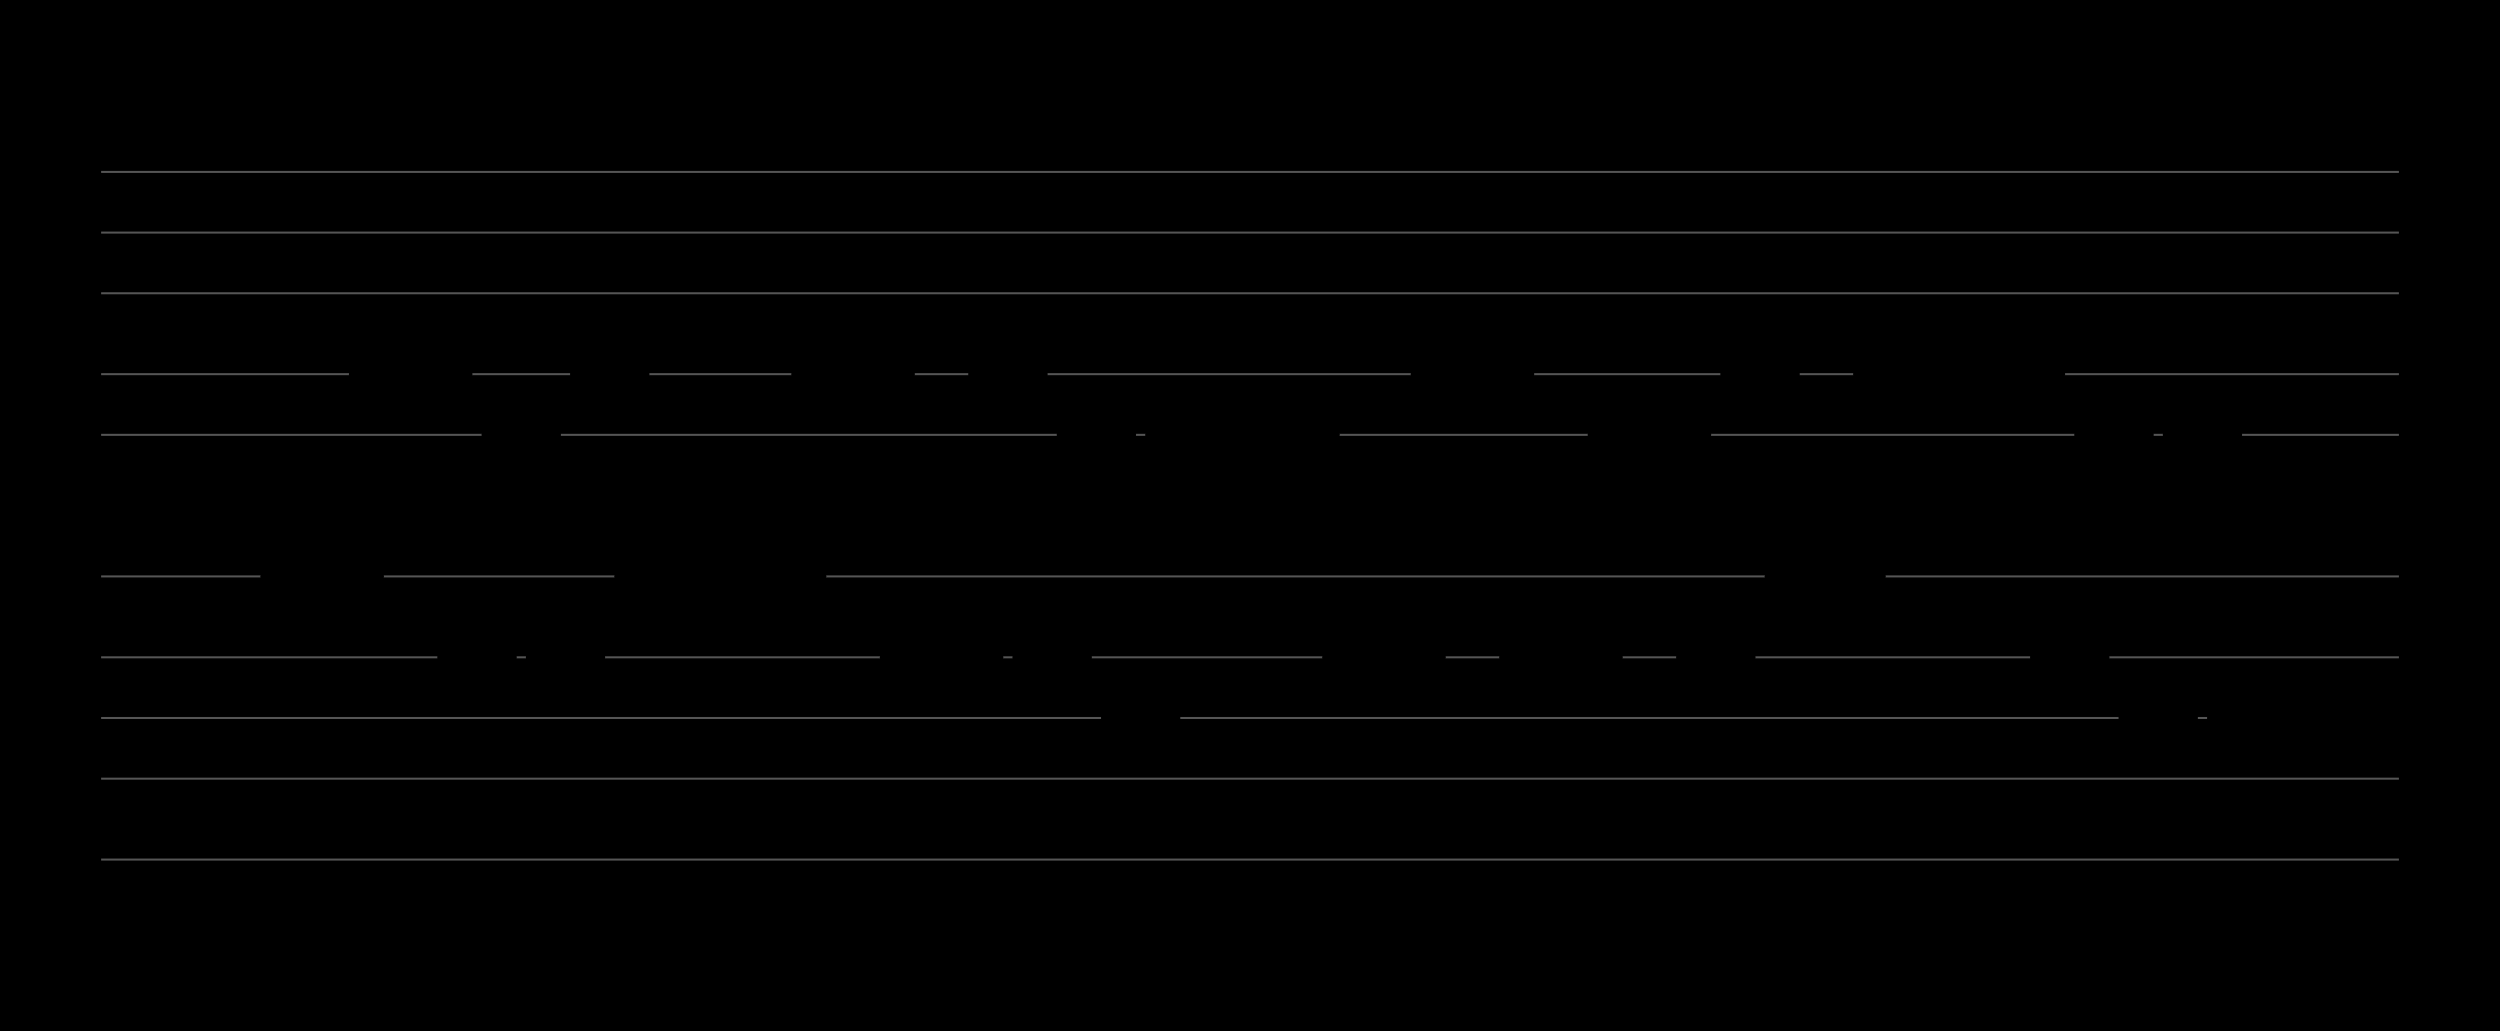 <?xml version="1.0" encoding="UTF-8" standalone="no"?>
<!DOCTYPE svg PUBLIC "-//W3C//DTD SVG 1.1//EN" "http://www.w3.org/Graphics/SVG/1.1/DTD/svg11.dtd">
<svg version="1.1" xmlns="http://www.w3.org/2000/svg" xmlns:xlink="http://www.w3.org/1999/xlink" viewPort="0 40 32.46 41" viewBox="-25 -25 618.044 255" width="618.044" height="255">
<filter id="constantOpacity">
	<feComponentTransfer>
		<feFuncA type="table" tableValues="0 .5 .5" />
	</feComponentTransfer>
</filter>
<rect class="background" x="-500%" y="-500%" width="1000%" height="1000%" style="fill:black" />
<g transform="scale(17.5, -5) translate(0, -81)" >
	<g class="staff-lines" stroke-width="0.1" stroke="#555555">
		<path d="M0 64.5 L32.46 64.5" />
		<path d="M0 67.5 L32.46 67.5" />
		<path d="M0 71.5 L32.46 71.5" />
		<path d="M0 74.5 L32.46 74.5" />
		<path d="M0 77.5 L32.46 77.5" />
		<path d="M0 43.5 L32.46 43.5" />
		<path d="M0 47.5 L32.46 47.5" />
		<path d="M0 50.5 L32.46 50.5" />
		<path d="M0 53.5 L32.46 53.5" />
		<path d="M0 57.5 L32.46 57.5" />
	</g>
	<g style="stroke-width:0.5; stroke:black;">
		<g class="note-lines track-2" fill="none" stroke="hsl(180, 100%, 75%)" stroke-dasharray="0.25" stroke-width="0.02">
			<path d=" M3.745 57.5 L3.75 57.5 L3.75 55.5" />
			<path d=" M4.995 55.5 L5 55.5 L5 53.5" />
			<path d=" M5.62 53.5 L5.625 53.5 L5.625 52.5" />
			<path d=" M6.245 52.5 L6.25 52.5 L6.25 53.5" />
			<path d=" M6.87 53.5 L6.875 53.5 L6.875 55.5" />
			<path d=" M7.495 55.5 L7.5 55.5 L7.5 57.5" />
			<path d=" M9.995 57.5 L10 57.5 L10 55.5" />
			<path d=" M11.245 55.5 L11.25 55.5 L11.25 53.5" />
			<path d=" M12.495 53.5 L12.5 53.5 L12.5 55.5" />
			<path d=" M13.12 55.5 L13.125 55.5 L13.125 53.5" />
			<path d=" M13.745 53.5 L13.75 53.5 L13.75 52.5" />
			<path d=" M14.37 52.5 L14.375 52.5 L14.375 50.5" />
			<path d=" M14.995 50.5 L15 50.5 L15 52.5" />
			<path d=" M17.246 52.5 L17.5 52.5 L17.5 53.5" />
			<path d=" M18.745 53.5 L18.75 53.5 L18.75 55.5" />
			<path d=" M19.995 55.5 L20 55.5 L20 53.5" />
			<path d=" M21.245 53.5 L21.25 53.5 L21.25 52.5" />
			<path d=" M22.495 52.5 L22.5 52.5 L22.5 53.5" />
			<path d=" M23.12 53.5 L23.125 53.5 L23.125 55.5" />
			<path d=" M23.745 55.5 L23.75 55.5 L23.75 57.5" />
			<path d=" M24.96 57.5 L25 57.5 L25 55.5" />
			<path d=" M27.495 55.5 L27.5 55.5 L27.5 53.5" />
			<path d=" M28.12 53.5 L28.125 53.5 L28.125 52.5" />
			<path d=" M28.745 52.5 L28.75 52.5 L28.75 50.5" />
			<path d=" M29.37 50.5 L29.375 50.5 L29.375 52.5" />
			<path d=" M29.995 52.5 L30 52.5 L30 50.5" />
		</g>
		<g class="note-lines track-1" fill="none" stroke="hsl(0, 100%, 75%)" stroke-dasharray="0.25" stroke-width="0.02">
			<path d=" M3.745 69.5 L3.75 69.5 L3.75 67.5" />
			<path d=" M4.995 67.5 L5 67.5 L5 65.5" />
			<path d=" M5.62 65.5 L5.625 65.5 L5.625 64.5" />
			<path d=" M6.245 64.5 L6.25 64.5 L6.25 65.5" />
			<path d=" M6.87 65.5 L6.875 65.5 L6.875 67.5" />
			<path d=" M7.495 67.5 L7.5 67.5 L7.5 69.5" />
			<path d=" M9.995 69.5 L10 69.5 L10 67.5" />
			<path d=" M11.245 67.5 L11.25 67.5 L11.25 65.5" />
			<path d=" M12.495 65.5 L12.5 65.5 L12.5 67.5" />
			<path d=" M13.12 67.5 L13.125 67.5 L13.125 65.5" />
			<path d=" M13.745 65.5 L13.75 65.5 L13.75 64.5" />
			<path d=" M14.37 64.5 L14.375 64.5 L14.375 62.5" />
			<path d=" M14.995 62.5 L15 62.5 L15 64.5" />
			<path d=" M17.246 64.5 L17.5 64.5 L17.5 65.5" />
			<path d=" M18.745 65.5 L18.75 65.5 L18.75 67.5" />
			<path d=" M19.995 67.5 L20 67.5 L20 65.5" />
			<path d=" M21.245 65.5 L21.25 65.5 L21.25 64.5" />
			<path d=" M22.495 64.5 L22.5 64.5 L22.5 65.5" />
			<path d=" M23.12 65.5 L23.125 65.5 L23.125 67.5" />
			<path d=" M23.745 67.5 L23.75 67.5 L23.75 69.5" />
			<path d=" M24.96 69.5 L25 69.5 L25 67.5" />
			<path d=" M27.495 67.5 L27.5 67.5 L27.5 65.5" />
			<path d=" M28.12 65.5 L28.125 65.5 L28.125 64.5" />
			<path d=" M28.745 64.5 L28.75 64.5 L28.75 62.5" />
			<path d=" M29.37 62.5 L29.375 62.5 L29.375 64.5" />
			<path d=" M29.995 64.5 L30 64.5 L30 62.5" />
		</g>
		<g opacity="0.5" class="note-backdrops track-2" style="fill:white;" >
			<rect vector-effect="non-scaling-stroke" class="note key-57 ont-2d500 offt-3d745 maxima"	rx="1"	ry="1"	x="2.5"	y="57"	width="1.245"	height="1" />
			<rect vector-effect="non-scaling-stroke" class="note key-55 ont-3d750 offt-4d995"	rx="1"	ry="1"	x="3.75"	y="55"	width="1.245"	height="1" />
			<rect vector-effect="non-scaling-stroke" class="note key-53 ont-5d000 offt-5d620"	rx="1"	ry="1"	x="5"	y="53"	width="0.62"	height="1" />
			<rect vector-effect="non-scaling-stroke" class="note key-52 ont-5d625 offt-6d245"	rx="1"	ry="1"	x="5.625"	y="52"	width="0.62"	height="1" />
			<rect vector-effect="non-scaling-stroke" class="note key-53 ont-6d250 offt-6d870"	rx="1"	ry="1"	x="6.25"	y="53"	width="0.62"	height="1" />
			<rect vector-effect="non-scaling-stroke" class="note key-55 ont-6d875 offt-7d495"	rx="1"	ry="1"	x="6.875"	y="55"	width="0.62"	height="1" />
			<rect vector-effect="non-scaling-stroke" class="note key-57 ont-7d500 offt-9d995 maxima"	rx="1"	ry="1"	x="7.5"	y="57"	width="2.495"	height="1" />
			<rect vector-effect="non-scaling-stroke" class="note key-55 ont-10d000 offt-11d245"	rx="1"	ry="1"	x="10"	y="55"	width="1.245"	height="1" />
			<rect vector-effect="non-scaling-stroke" class="note key-53 ont-11d250 offt-12d495"	rx="1"	ry="1"	x="11.25"	y="53"	width="1.245"	height="1" />
			<rect vector-effect="non-scaling-stroke" class="note key-55 ont-12d500 offt-13d120"	rx="1"	ry="1"	x="12.5"	y="55"	width="0.62"	height="1" />
			<rect vector-effect="non-scaling-stroke" class="note key-53 ont-13d125 offt-13d745"	rx="1"	ry="1"	x="13.125"	y="53"	width="0.62"	height="1" />
			<rect vector-effect="non-scaling-stroke" class="note key-52 ont-13d750 offt-14d370"	rx="1"	ry="1"	x="13.75"	y="52"	width="0.62"	height="1" />
			<rect vector-effect="non-scaling-stroke" class="note key-50 ont-14d375 offt-14d995 minima"	rx="1"	ry="1"	x="14.375"	y="50"	width="0.62"	height="1" />
			<rect vector-effect="non-scaling-stroke" class="note key-52 ont-15d000 offt-17d246"	rx="1"	ry="1"	x="15"	y="52"	width="2.246"	height="1" />
			<rect vector-effect="non-scaling-stroke" class="note key-53 ont-17d500 offt-18d745"	rx="1"	ry="1"	x="17.5"	y="53"	width="1.245"	height="1" />
			<rect vector-effect="non-scaling-stroke" class="note key-55 ont-18d750 offt-19d995"	rx="1"	ry="1"	x="18.75"	y="55"	width="1.245"	height="1" />
			<rect vector-effect="non-scaling-stroke" class="note key-53 ont-20d000 offt-21d245"	rx="1"	ry="1"	x="20"	y="53"	width="1.245"	height="1" />
			<rect vector-effect="non-scaling-stroke" class="note key-52 ont-21d250 offt-22d495"	rx="1"	ry="1"	x="21.25"	y="52"	width="1.245"	height="1" />
			<rect vector-effect="non-scaling-stroke" class="note key-53 ont-22d500 offt-23d120"	rx="1"	ry="1"	x="22.5"	y="53"	width="0.62"	height="1" />
			<rect vector-effect="non-scaling-stroke" class="note key-55 ont-23d125 offt-23d745"	rx="1"	ry="1"	x="23.125"	y="55"	width="0.62"	height="1" />
			<rect vector-effect="non-scaling-stroke" class="note key-57 ont-23d750 offt-24d960 maxima"	rx="1"	ry="1"	x="23.75"	y="57"	width="1.21"	height="1" />
			<rect vector-effect="non-scaling-stroke" class="note key-55 ont-25d000 offt-27d495"	rx="1"	ry="1"	x="25"	y="55"	width="2.495"	height="1" />
			<rect vector-effect="non-scaling-stroke" class="note key-53 ont-27d500 offt-28d120"	rx="1"	ry="1"	x="27.5"	y="53"	width="0.62"	height="1" />
			<rect vector-effect="non-scaling-stroke" class="note key-52 ont-28d125 offt-28d745"	rx="1"	ry="1"	x="28.125"	y="52"	width="0.62"	height="1" />
			<rect vector-effect="non-scaling-stroke" class="note key-50 ont-28d750 offt-29d370 minima"	rx="1"	ry="1"	x="28.75"	y="50"	width="0.62"	height="1" />
			<rect vector-effect="non-scaling-stroke" class="note key-52 ont-29d375 offt-29d995"	rx="1"	ry="1"	x="29.375"	y="52"	width="0.62"	height="1" />
			<rect vector-effect="non-scaling-stroke" class="note key-50 ont-30d000 offt-32d460 minima"	rx="1"	ry="1"	x="30"	y="50"	width="2.46"	height="1" />
		</g>
		<g opacity="0.5" class="note-backdrops track-1" style="fill:white;" >
			<rect vector-effect="non-scaling-stroke" class="note key-69 ont-2d500 offt-3d745 maxima"	rx="1"	ry="1"	x="2.5"	y="69"	width="1.245"	height="1" />
			<rect vector-effect="non-scaling-stroke" class="note key-67 ont-3d750 offt-4d995"	rx="1"	ry="1"	x="3.75"	y="67"	width="1.245"	height="1" />
			<rect vector-effect="non-scaling-stroke" class="note key-65 ont-5d000 offt-5d620"	rx="1"	ry="1"	x="5"	y="65"	width="0.62"	height="1" />
			<rect vector-effect="non-scaling-stroke" class="note key-64 ont-5d625 offt-6d245"	rx="1"	ry="1"	x="5.625"	y="64"	width="0.62"	height="1" />
			<rect vector-effect="non-scaling-stroke" class="note key-65 ont-6d250 offt-6d870"	rx="1"	ry="1"	x="6.25"	y="65"	width="0.62"	height="1" />
			<rect vector-effect="non-scaling-stroke" class="note key-67 ont-6d875 offt-7d495"	rx="1"	ry="1"	x="6.875"	y="67"	width="0.62"	height="1" />
			<rect vector-effect="non-scaling-stroke" class="note key-69 ont-7d500 offt-9d995 maxima"	rx="1"	ry="1"	x="7.5"	y="69"	width="2.495"	height="1" />
			<rect vector-effect="non-scaling-stroke" class="note key-67 ont-10d000 offt-11d245"	rx="1"	ry="1"	x="10"	y="67"	width="1.245"	height="1" />
			<rect vector-effect="non-scaling-stroke" class="note key-65 ont-11d250 offt-12d495"	rx="1"	ry="1"	x="11.25"	y="65"	width="1.245"	height="1" />
			<rect vector-effect="non-scaling-stroke" class="note key-67 ont-12d500 offt-13d120"	rx="1"	ry="1"	x="12.5"	y="67"	width="0.62"	height="1" />
			<rect vector-effect="non-scaling-stroke" class="note key-65 ont-13d125 offt-13d745"	rx="1"	ry="1"	x="13.125"	y="65"	width="0.62"	height="1" />
			<rect vector-effect="non-scaling-stroke" class="note key-64 ont-13d750 offt-14d370"	rx="1"	ry="1"	x="13.75"	y="64"	width="0.62"	height="1" />
			<rect vector-effect="non-scaling-stroke" class="note key-62 ont-14d375 offt-14d995 minima"	rx="1"	ry="1"	x="14.375"	y="62"	width="0.62"	height="1" />
			<rect vector-effect="non-scaling-stroke" class="note key-64 ont-15d000 offt-17d246"	rx="1"	ry="1"	x="15"	y="64"	width="2.246"	height="1" />
			<rect vector-effect="non-scaling-stroke" class="note key-65 ont-17d500 offt-18d745"	rx="1"	ry="1"	x="17.5"	y="65"	width="1.245"	height="1" />
			<rect vector-effect="non-scaling-stroke" class="note key-67 ont-18d750 offt-19d995"	rx="1"	ry="1"	x="18.75"	y="67"	width="1.245"	height="1" />
			<rect vector-effect="non-scaling-stroke" class="note key-65 ont-20d000 offt-21d245"	rx="1"	ry="1"	x="20"	y="65"	width="1.245"	height="1" />
			<rect vector-effect="non-scaling-stroke" class="note key-64 ont-21d250 offt-22d495"	rx="1"	ry="1"	x="21.25"	y="64"	width="1.245"	height="1" />
			<rect vector-effect="non-scaling-stroke" class="note key-65 ont-22d500 offt-23d120"	rx="1"	ry="1"	x="22.5"	y="65"	width="0.62"	height="1" />
			<rect vector-effect="non-scaling-stroke" class="note key-67 ont-23d125 offt-23d745"	rx="1"	ry="1"	x="23.125"	y="67"	width="0.62"	height="1" />
			<rect vector-effect="non-scaling-stroke" class="note key-69 ont-23d750 offt-24d960 maxima"	rx="1"	ry="1"	x="23.75"	y="69"	width="1.21"	height="1" />
			<rect vector-effect="non-scaling-stroke" class="note key-67 ont-25d000 offt-27d495"	rx="1"	ry="1"	x="25"	y="67"	width="2.495"	height="1" />
			<rect vector-effect="non-scaling-stroke" class="note key-65 ont-27d500 offt-28d120"	rx="1"	ry="1"	x="27.5"	y="65"	width="0.62"	height="1" />
			<rect vector-effect="non-scaling-stroke" class="note key-64 ont-28d125 offt-28d745"	rx="1"	ry="1"	x="28.125"	y="64"	width="0.62"	height="1" />
			<rect vector-effect="non-scaling-stroke" class="note key-62 ont-28d750 offt-29d370 minima"	rx="1"	ry="1"	x="28.75"	y="62"	width="0.62"	height="1" />
			<rect vector-effect="non-scaling-stroke" class="note key-64 ont-29d375 offt-29d995"	rx="1"	ry="1"	x="29.375"	y="64"	width="0.62"	height="1" />
			<rect vector-effect="non-scaling-stroke" class="note key-62 ont-30d000 offt-32d460 minima"	rx="1"	ry="1"	x="30"	y="62"	width="2.46"	height="1" />
		</g>
		<g class="track-2" filter="url(#constantOpacity)" style="opacity:1; fill:hsl(180, 100%, 75%);" >
			<rect vector-effect="non-scaling-stroke" class="note key-57 ont-2d500 offt-3d745 maxima"	rx="1"	ry="1"	x="2.5"	y="57"	width="1.245"	height="1" />
			<rect vector-effect="non-scaling-stroke" class="note key-55 ont-3d750 offt-4d995"	rx="1"	ry="1"	x="3.75"	y="55"	width="1.245"	height="1" />
			<rect vector-effect="non-scaling-stroke" class="note key-53 ont-5d000 offt-5d620"	rx="1"	ry="1"	x="5"	y="53"	width="0.62"	height="1" />
			<rect vector-effect="non-scaling-stroke" class="note key-52 ont-5d625 offt-6d245"	rx="1"	ry="1"	x="5.625"	y="52"	width="0.62"	height="1" />
			<rect vector-effect="non-scaling-stroke" class="note key-53 ont-6d250 offt-6d870"	rx="1"	ry="1"	x="6.25"	y="53"	width="0.62"	height="1" />
			<rect vector-effect="non-scaling-stroke" class="note key-55 ont-6d875 offt-7d495"	rx="1"	ry="1"	x="6.875"	y="55"	width="0.62"	height="1" />
			<rect vector-effect="non-scaling-stroke" class="note key-57 ont-7d500 offt-9d995 maxima"	rx="1"	ry="1"	x="7.5"	y="57"	width="2.495"	height="1" />
			<rect vector-effect="non-scaling-stroke" class="note key-55 ont-10d000 offt-11d245"	rx="1"	ry="1"	x="10"	y="55"	width="1.245"	height="1" />
			<rect vector-effect="non-scaling-stroke" class="note key-53 ont-11d250 offt-12d495"	rx="1"	ry="1"	x="11.25"	y="53"	width="1.245"	height="1" />
			<rect vector-effect="non-scaling-stroke" class="note key-55 ont-12d500 offt-13d120"	rx="1"	ry="1"	x="12.5"	y="55"	width="0.62"	height="1" />
			<rect vector-effect="non-scaling-stroke" class="note key-53 ont-13d125 offt-13d745"	rx="1"	ry="1"	x="13.125"	y="53"	width="0.62"	height="1" />
			<rect vector-effect="non-scaling-stroke" class="note key-52 ont-13d750 offt-14d370"	rx="1"	ry="1"	x="13.75"	y="52"	width="0.62"	height="1" />
			<rect vector-effect="non-scaling-stroke" class="note key-50 ont-14d375 offt-14d995 minima"	rx="1"	ry="1"	x="14.375"	y="50"	width="0.62"	height="1" />
			<rect vector-effect="non-scaling-stroke" class="note key-52 ont-15d000 offt-17d246"	rx="1"	ry="1"	x="15"	y="52"	width="2.246"	height="1" />
			<rect vector-effect="non-scaling-stroke" class="note key-53 ont-17d500 offt-18d745"	rx="1"	ry="1"	x="17.5"	y="53"	width="1.245"	height="1" />
			<rect vector-effect="non-scaling-stroke" class="note key-55 ont-18d750 offt-19d995"	rx="1"	ry="1"	x="18.75"	y="55"	width="1.245"	height="1" />
			<rect vector-effect="non-scaling-stroke" class="note key-53 ont-20d000 offt-21d245"	rx="1"	ry="1"	x="20"	y="53"	width="1.245"	height="1" />
			<rect vector-effect="non-scaling-stroke" class="note key-52 ont-21d250 offt-22d495"	rx="1"	ry="1"	x="21.25"	y="52"	width="1.245"	height="1" />
			<rect vector-effect="non-scaling-stroke" class="note key-53 ont-22d500 offt-23d120"	rx="1"	ry="1"	x="22.5"	y="53"	width="0.62"	height="1" />
			<rect vector-effect="non-scaling-stroke" class="note key-55 ont-23d125 offt-23d745"	rx="1"	ry="1"	x="23.125"	y="55"	width="0.62"	height="1" />
			<rect vector-effect="non-scaling-stroke" class="note key-57 ont-23d750 offt-24d960 maxima"	rx="1"	ry="1"	x="23.75"	y="57"	width="1.21"	height="1" />
			<rect vector-effect="non-scaling-stroke" class="note key-55 ont-25d000 offt-27d495"	rx="1"	ry="1"	x="25"	y="55"	width="2.495"	height="1" />
			<rect vector-effect="non-scaling-stroke" class="note key-53 ont-27d500 offt-28d120"	rx="1"	ry="1"	x="27.5"	y="53"	width="0.62"	height="1" />
			<rect vector-effect="non-scaling-stroke" class="note key-52 ont-28d125 offt-28d745"	rx="1"	ry="1"	x="28.125"	y="52"	width="0.62"	height="1" />
			<rect vector-effect="non-scaling-stroke" class="note key-50 ont-28d750 offt-29d370 minima"	rx="1"	ry="1"	x="28.75"	y="50"	width="0.62"	height="1" />
			<rect vector-effect="non-scaling-stroke" class="note key-52 ont-29d375 offt-29d995"	rx="1"	ry="1"	x="29.375"	y="52"	width="0.62"	height="1" />
			<rect vector-effect="non-scaling-stroke" class="note key-50 ont-30d000 offt-32d460 minima"	rx="1"	ry="1"	x="30"	y="50"	width="2.46"	height="1" />
		</g>
		<g class="track-1" filter="url(#constantOpacity)" style="opacity:1; fill:hsl(0, 100%, 75%);" >
			<rect vector-effect="non-scaling-stroke" class="note key-69 ont-2d500 offt-3d745 maxima"	rx="1"	ry="1"	x="2.5"	y="69"	width="1.245"	height="1" />
			<rect vector-effect="non-scaling-stroke" class="note key-67 ont-3d750 offt-4d995"	rx="1"	ry="1"	x="3.75"	y="67"	width="1.245"	height="1" />
			<rect vector-effect="non-scaling-stroke" class="note key-65 ont-5d000 offt-5d620"	rx="1"	ry="1"	x="5"	y="65"	width="0.62"	height="1" />
			<rect vector-effect="non-scaling-stroke" class="note key-64 ont-5d625 offt-6d245"	rx="1"	ry="1"	x="5.625"	y="64"	width="0.62"	height="1" />
			<rect vector-effect="non-scaling-stroke" class="note key-65 ont-6d250 offt-6d870"	rx="1"	ry="1"	x="6.25"	y="65"	width="0.62"	height="1" />
			<rect vector-effect="non-scaling-stroke" class="note key-67 ont-6d875 offt-7d495"	rx="1"	ry="1"	x="6.875"	y="67"	width="0.62"	height="1" />
			<rect vector-effect="non-scaling-stroke" class="note key-69 ont-7d500 offt-9d995 maxima"	rx="1"	ry="1"	x="7.5"	y="69"	width="2.495"	height="1" />
			<rect vector-effect="non-scaling-stroke" class="note key-67 ont-10d000 offt-11d245"	rx="1"	ry="1"	x="10"	y="67"	width="1.245"	height="1" />
			<rect vector-effect="non-scaling-stroke" class="note key-65 ont-11d250 offt-12d495"	rx="1"	ry="1"	x="11.25"	y="65"	width="1.245"	height="1" />
			<rect vector-effect="non-scaling-stroke" class="note key-67 ont-12d500 offt-13d120"	rx="1"	ry="1"	x="12.5"	y="67"	width="0.62"	height="1" />
			<rect vector-effect="non-scaling-stroke" class="note key-65 ont-13d125 offt-13d745"	rx="1"	ry="1"	x="13.125"	y="65"	width="0.62"	height="1" />
			<rect vector-effect="non-scaling-stroke" class="note key-64 ont-13d750 offt-14d370"	rx="1"	ry="1"	x="13.75"	y="64"	width="0.62"	height="1" />
			<rect vector-effect="non-scaling-stroke" class="note key-62 ont-14d375 offt-14d995 minima"	rx="1"	ry="1"	x="14.375"	y="62"	width="0.62"	height="1" />
			<rect vector-effect="non-scaling-stroke" class="note key-64 ont-15d000 offt-17d246"	rx="1"	ry="1"	x="15"	y="64"	width="2.246"	height="1" />
			<rect vector-effect="non-scaling-stroke" class="note key-65 ont-17d500 offt-18d745"	rx="1"	ry="1"	x="17.5"	y="65"	width="1.245"	height="1" />
			<rect vector-effect="non-scaling-stroke" class="note key-67 ont-18d750 offt-19d995"	rx="1"	ry="1"	x="18.75"	y="67"	width="1.245"	height="1" />
			<rect vector-effect="non-scaling-stroke" class="note key-65 ont-20d000 offt-21d245"	rx="1"	ry="1"	x="20"	y="65"	width="1.245"	height="1" />
			<rect vector-effect="non-scaling-stroke" class="note key-64 ont-21d250 offt-22d495"	rx="1"	ry="1"	x="21.25"	y="64"	width="1.245"	height="1" />
			<rect vector-effect="non-scaling-stroke" class="note key-65 ont-22d500 offt-23d120"	rx="1"	ry="1"	x="22.5"	y="65"	width="0.62"	height="1" />
			<rect vector-effect="non-scaling-stroke" class="note key-67 ont-23d125 offt-23d745"	rx="1"	ry="1"	x="23.125"	y="67"	width="0.62"	height="1" />
			<rect vector-effect="non-scaling-stroke" class="note key-69 ont-23d750 offt-24d960 maxima"	rx="1"	ry="1"	x="23.75"	y="69"	width="1.21"	height="1" />
			<rect vector-effect="non-scaling-stroke" class="note key-67 ont-25d000 offt-27d495"	rx="1"	ry="1"	x="25"	y="67"	width="2.495"	height="1" />
			<rect vector-effect="non-scaling-stroke" class="note key-65 ont-27d500 offt-28d120"	rx="1"	ry="1"	x="27.5"	y="65"	width="0.62"	height="1" />
			<rect vector-effect="non-scaling-stroke" class="note key-64 ont-28d125 offt-28d745"	rx="1"	ry="1"	x="28.125"	y="64"	width="0.62"	height="1" />
			<rect vector-effect="non-scaling-stroke" class="note key-62 ont-28d750 offt-29d370 minima"	rx="1"	ry="1"	x="28.75"	y="62"	width="0.62"	height="1" />
			<rect vector-effect="non-scaling-stroke" class="note key-64 ont-29d375 offt-29d995"	rx="1"	ry="1"	x="29.375"	y="64"	width="0.62"	height="1" />
			<rect vector-effect="non-scaling-stroke" class="note key-62 ont-30d000 offt-32d460 minima"	rx="1"	ry="1"	x="30"	y="62"	width="2.46"	height="1" />
		</g>
	</g>
</g>
</svg>
<?mid2svg
	no3.mid --dark --staff -l -r --gs --dash -s 5 -a 3.5 -b 5
?>
